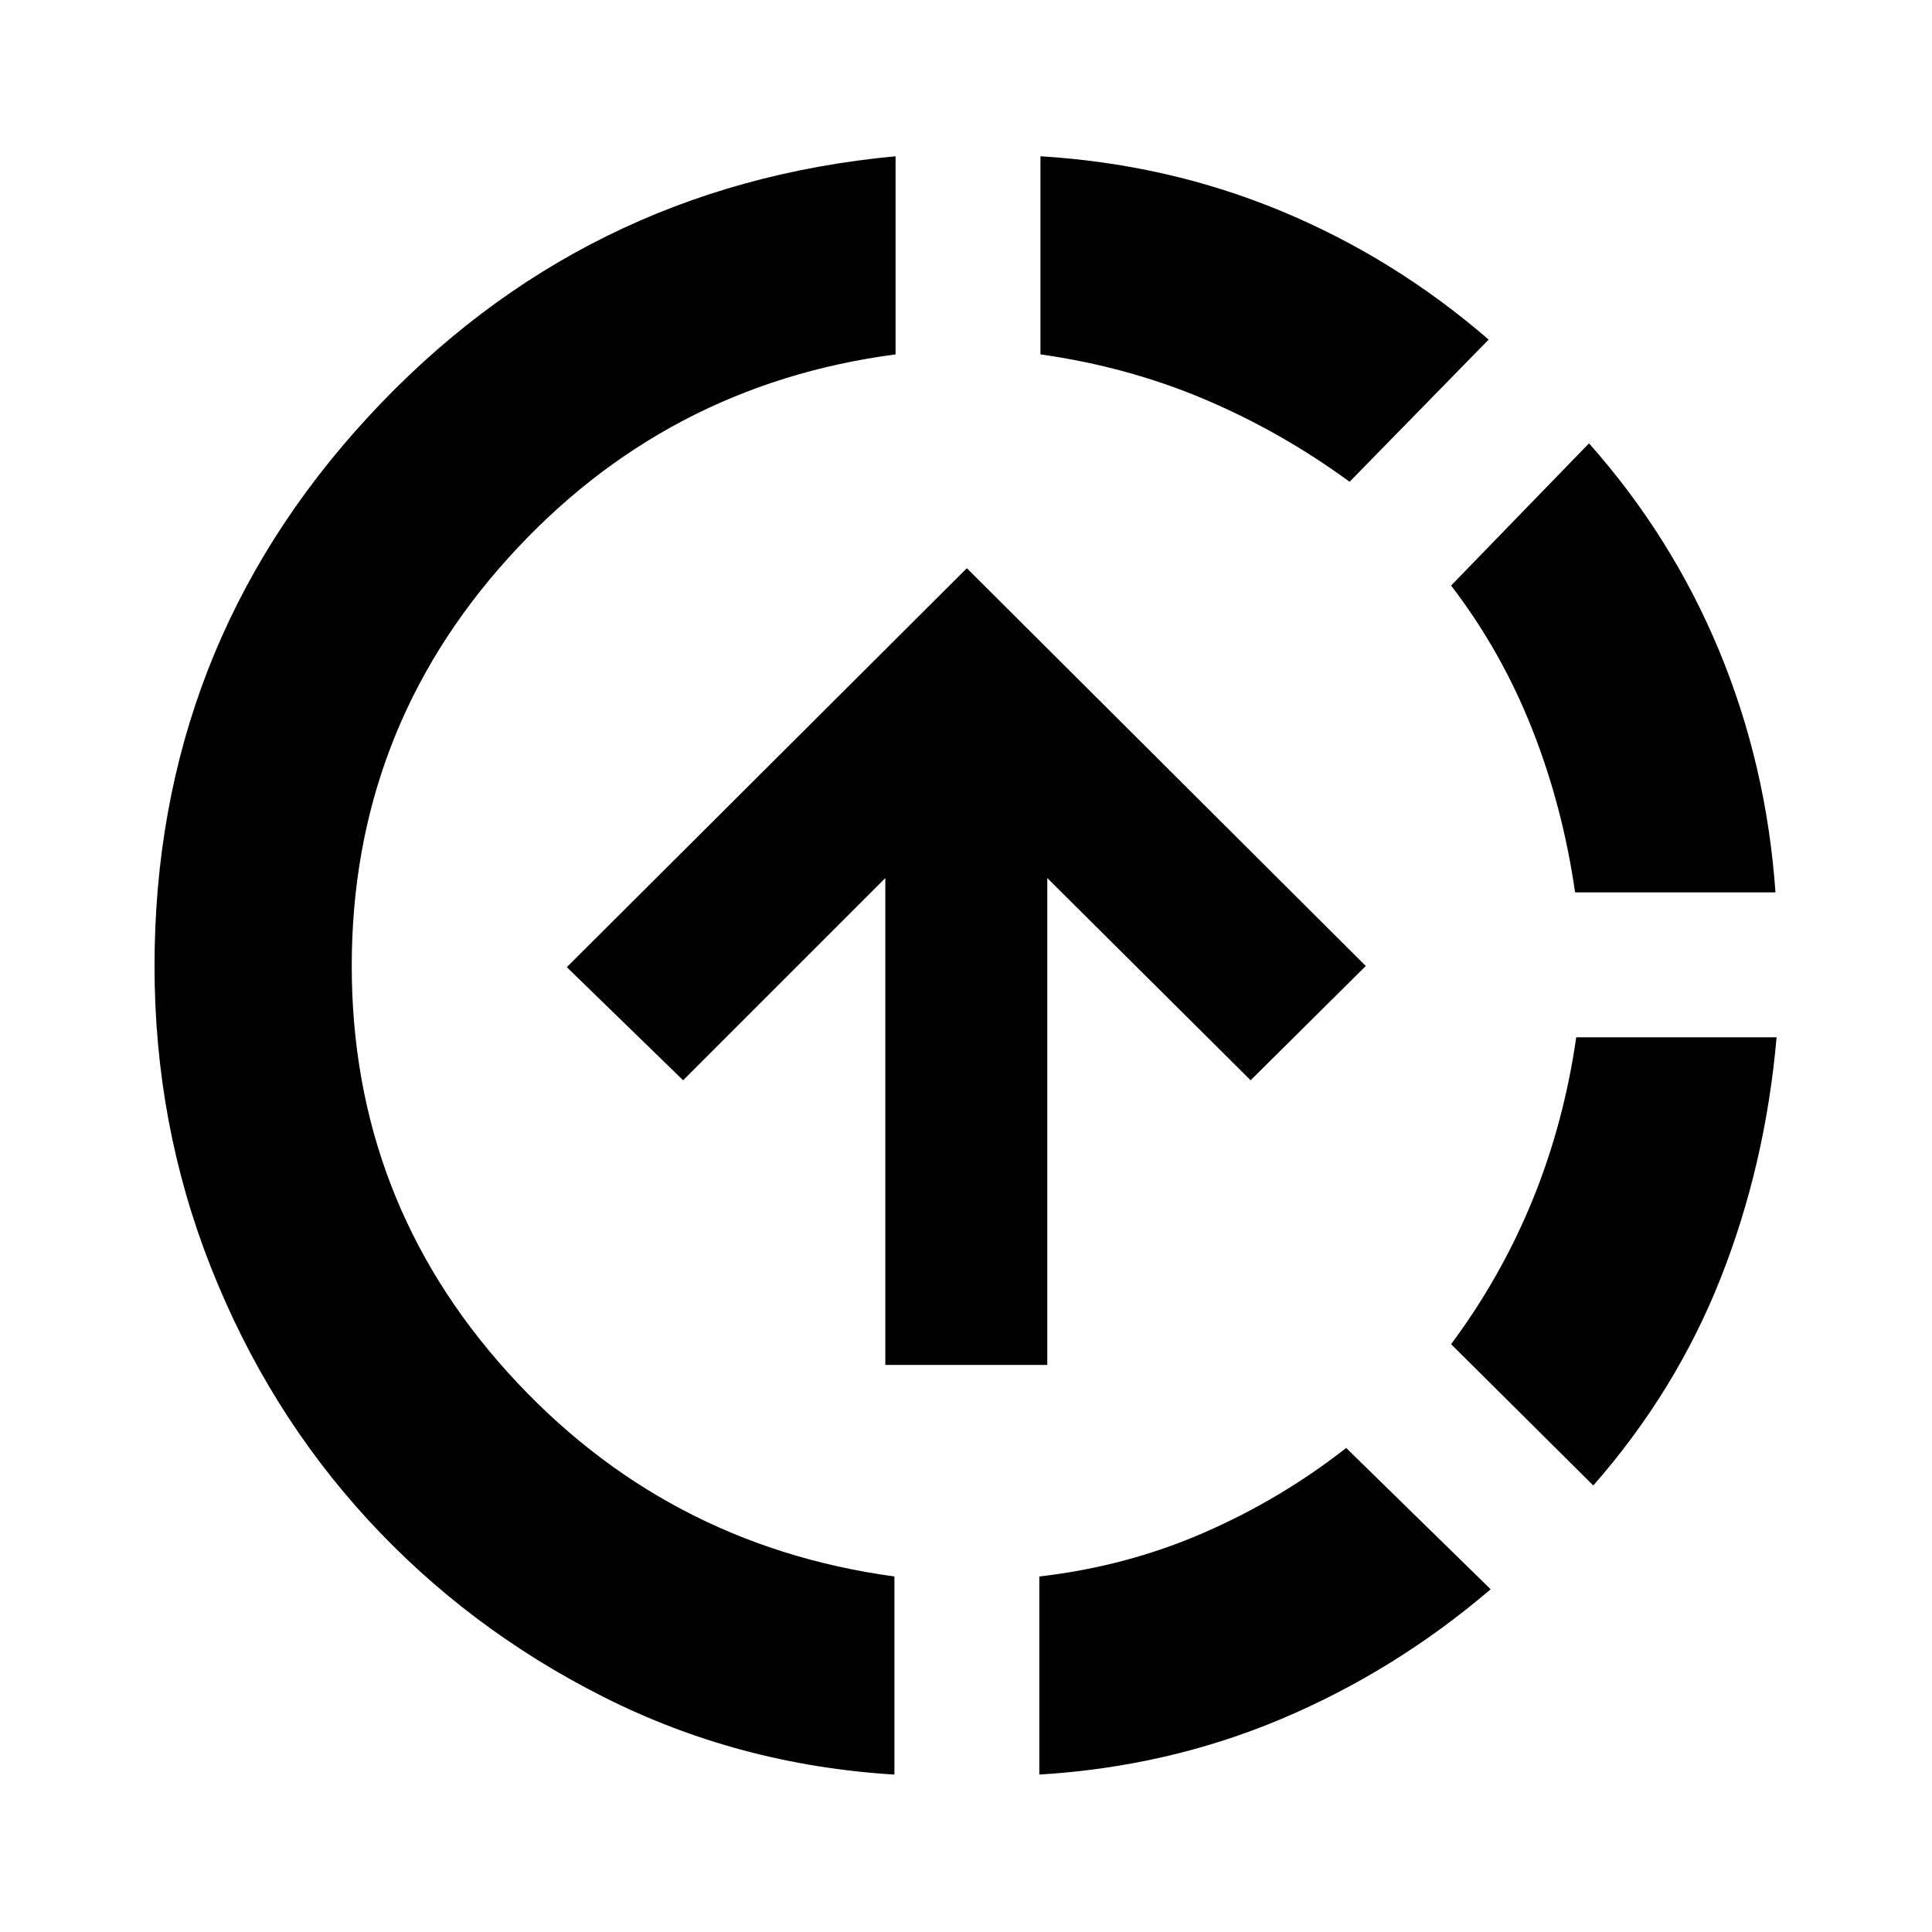 <svg xmlns="http://www.w3.org/2000/svg" height="20" viewBox="0 -960 960 960" width="20"><path d="M444.43-78.22q-77.52-4.74-144.69-38.65-67.18-33.91-116.94-88.02-49.76-54.11-77.89-125.13Q76.78-401.04 76.78-480q0-157.78 106.09-272.78 106.09-115 262.13-129.57v98.44Q330.26-768.78 252.52-682.7q-77.74 86.09-77.74 202.7 0 116.04 77.46 201.85 77.46 85.8 192.19 101.5v98.43Zm-4.52-203.56V-523.7L339.43-423.22l-57.78-56.21 198.78-198.22L678.65-480l-57.22 56.78L520.39-523.7v241.92h-80.48Zm76.52 203.56v-98.43q43.31-5 81.68-21.72 38.37-16.72 70.8-42.15l71.79 70.22q-47.4 40.52-103.85 64.37-56.46 23.84-120.42 27.71Zm154.18-642.39q-34-24.87-72.15-41.02-38.16-16.15-81.46-22.28v-98.44q63.39 3.87 119.63 27.22 56.24 23.35 103.07 63.87l-69.09 70.65ZM791.7-221.87l-70.66-70.22q24.87-33.43 40.46-71.58 15.59-38.16 21.72-80.9h99.56q-5.56 63.4-27.78 119.64-22.22 56.23-63.3 103.06Zm-9.05-294.7q-6.13-42.73-21.43-81.39-15.31-38.65-40.18-71.08l68.53-70.66q41.08 46.26 64.65 103 23.56 56.74 28 120.13h-99.57Z"/></svg>